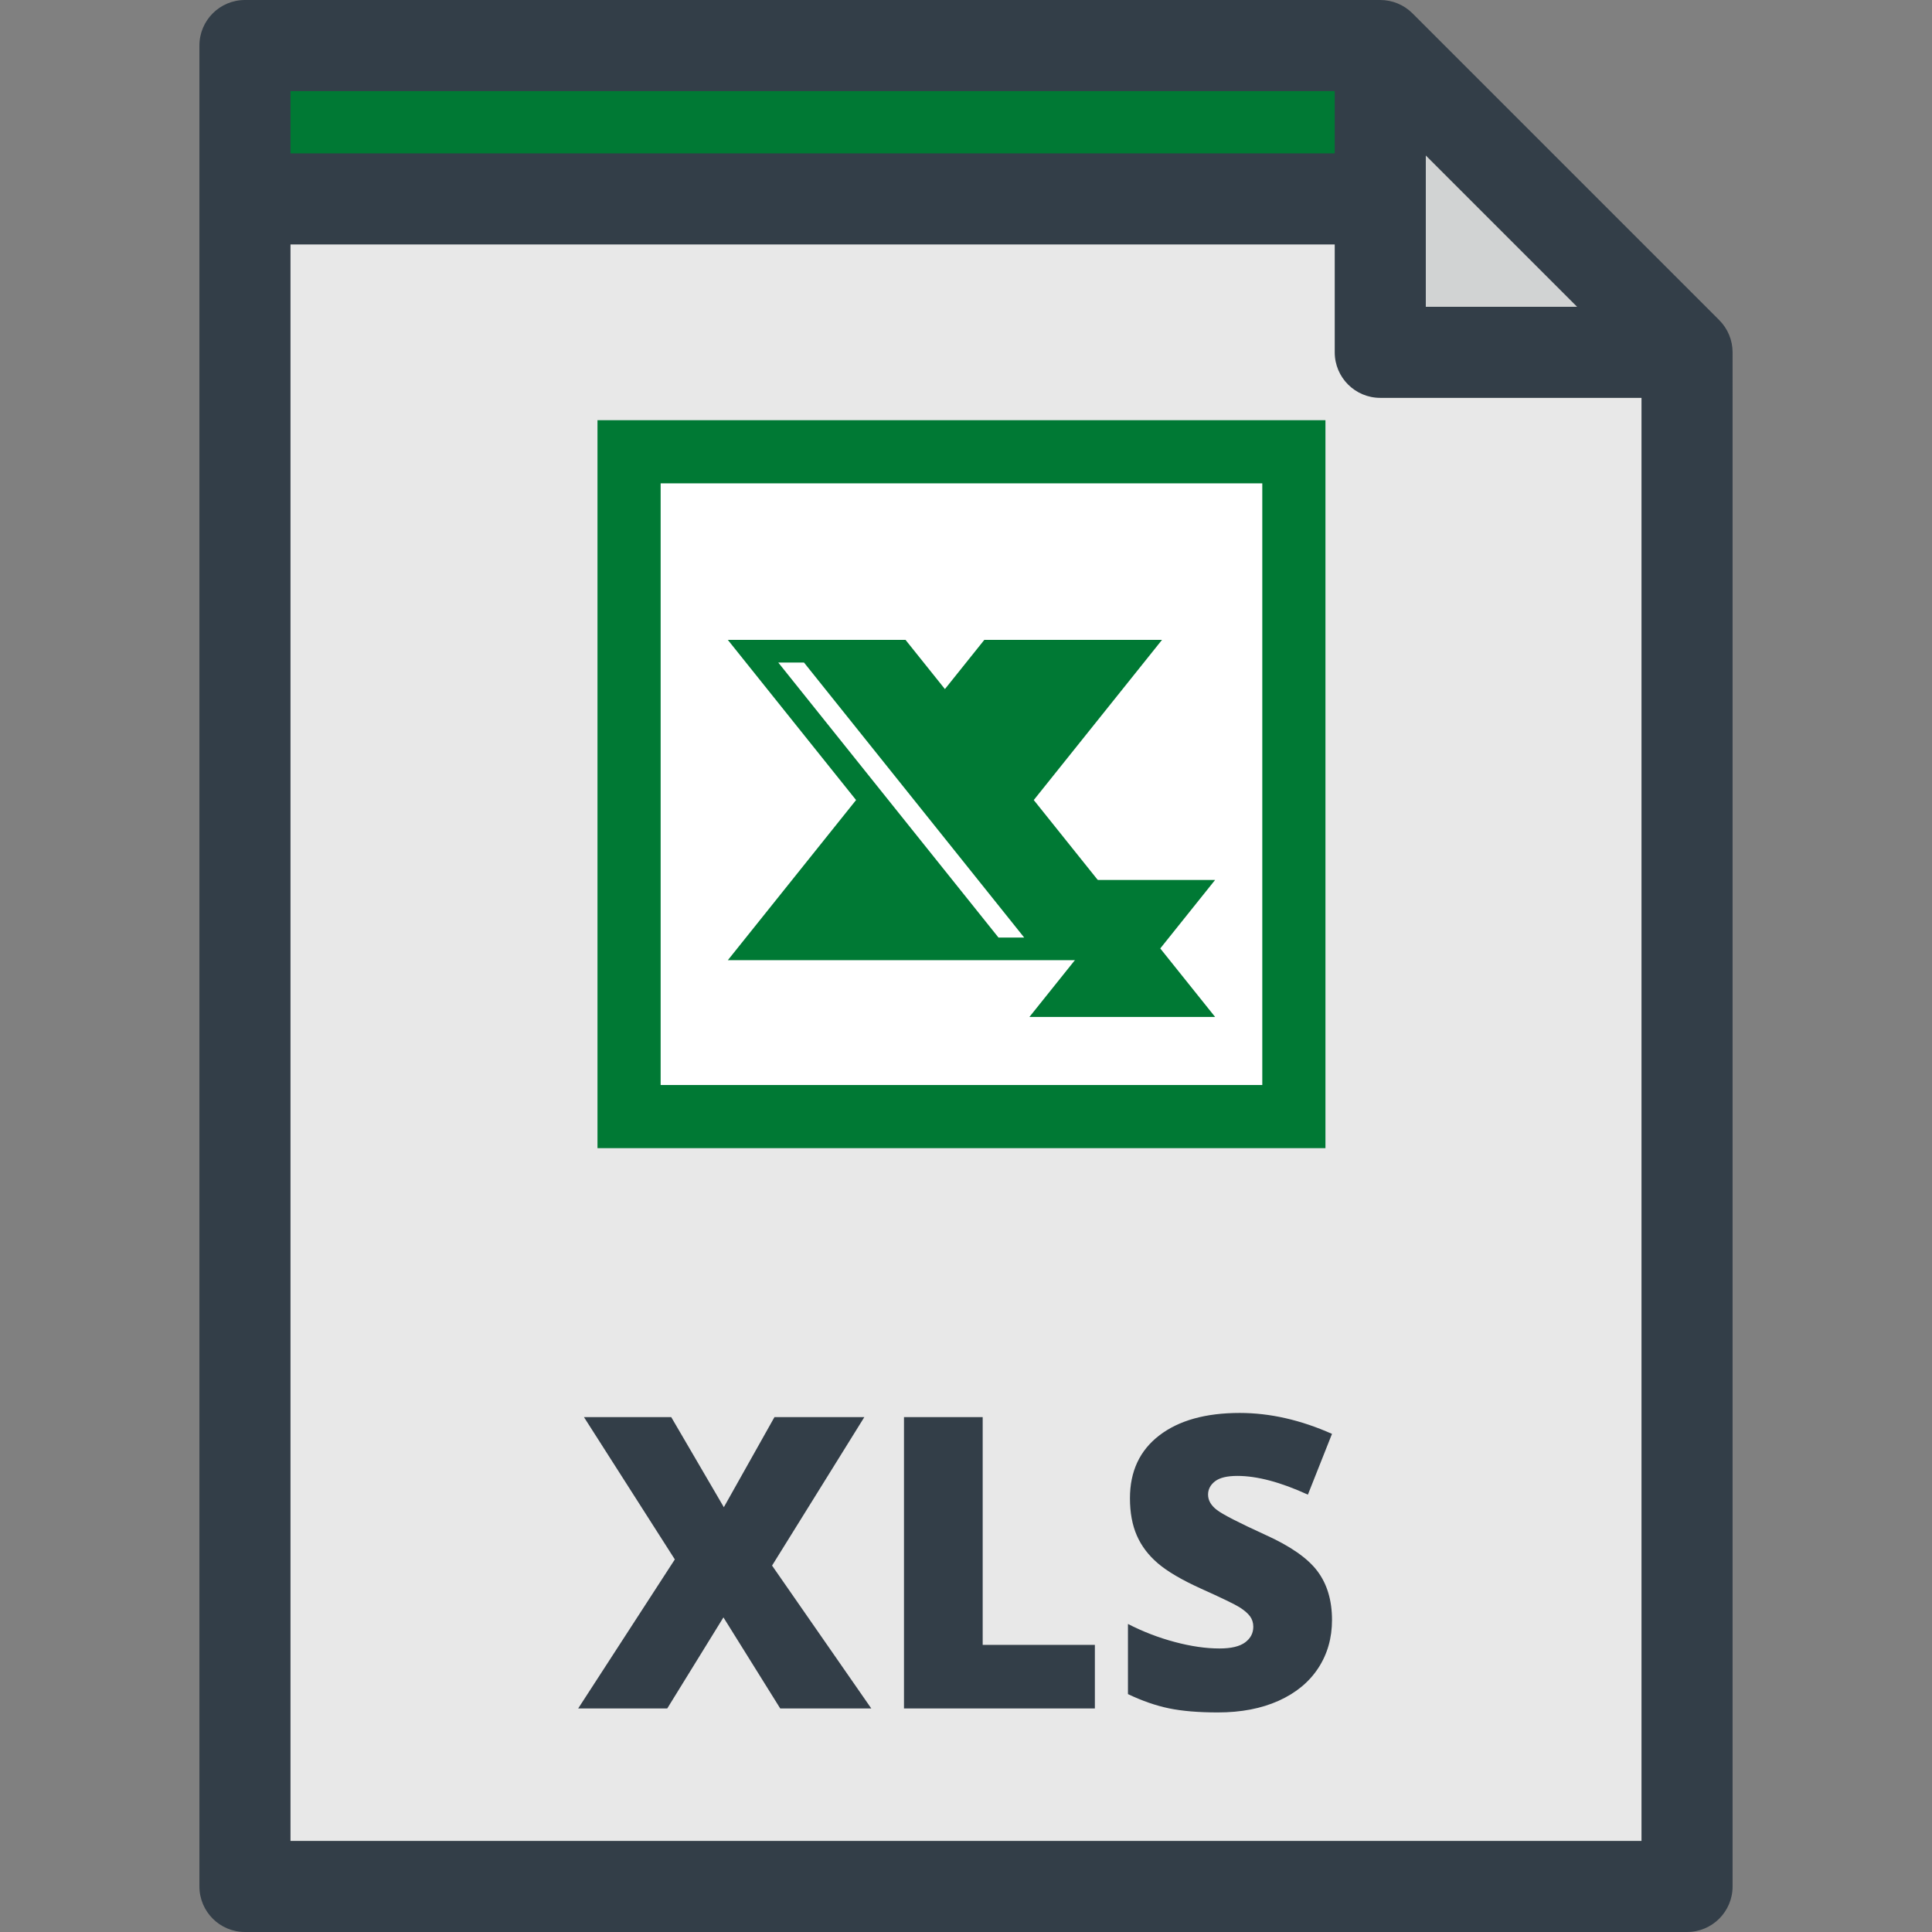 <?xml version="1.0" encoding="iso-8859-1"?>
<!-- Generator: Adobe Illustrator 19.0.0, SVG Export Plug-In . SVG Version: 6.00 Build 0)  -->
<svg version="1.1" id="Layer_1" xmlns="http://www.w3.org/2000/svg" xmlns:xlink="http://www.w3.org/1999/xlink" x="0px" y="0px"
	 viewBox="0 0 318.188 318.188" style="enable-background:new 0 0 318.188 318.188;" xml:space="preserve">
<rect x="0" y="0" width="318.188" height="318.188" fill="#808080" stroke="none"/>
<g>
	<polygon style="fill:#E8E8E8;" points="227.321,7.5 40.342,7.5 40.342,310.688 277.846,310.688 277.846,58.025 	"/>
	<g>
		<rect x="98.402" y="69.204" style="fill:#007934;" width="119.89" height="119.89"/>
		<rect x="108.803" y="79.604" style="fill:#FFFFFF;" width="99.088" height="99.088"/>
		<polygon style="fill:#007934;" points="200.12,144.923 169.541,144.923 178.573,156.203 169.541,167.482 200.12,167.482 
			191.088,156.203 		"/>
		<polygon style="fill:#007934;" points="191.375,105.386 162.109,105.386 155.622,113.487 149.135,105.386 119.869,105.386 
			140.989,131.762 119.869,158.138 191.375,158.138 170.255,131.762 		"/>
		<polygon style="fill:#FFFFFF;" points="132.411,109.116 128.176,109.116 164.444,154.408 168.678,154.408 		"/>
	</g>
	<polygon style="fill:#007934;" points="235.14,32.763 40.342,32.763 40.342,7.5 227.321,7.5 	"/>
	<polygon style="fill:#D1D3D3;" points="227.321,58.025 277.846,58.025 227.321,7.5 	"/>
	<path style="fill:#333E48;" d="M200.108,243.959c0.766-0.591,1.99-0.886,3.676-0.886c3.26,0,7.132,1.029,11.617,3.085l3.971-10.009
		c-5.163-2.297-10.229-3.446-15.194-3.446c-5.623,0-10.042,1.236-13.259,3.708c-3.216,2.473-4.823,5.918-4.823,10.337
		c0,2.363,0.377,4.409,1.132,6.137c0.755,1.729,1.914,3.26,3.479,4.595s3.91,2.713,7.039,4.135c3.457,1.554,5.584,2.582,6.384,3.085
		c0.798,0.503,1.378,1.001,1.739,1.493c0.36,0.492,0.541,1.067,0.541,1.723c0,1.05-0.448,1.909-1.346,2.576
		s-2.309,1.001-4.233,1.001c-2.231,0-4.682-0.355-7.351-1.067c-2.67-0.71-5.24-1.701-7.713-2.97v11.552
		c2.341,1.116,4.595,1.898,6.761,2.346s4.846,0.673,8.04,0.673c3.829,0,7.165-0.64,10.01-1.92c2.844-1.28,5.021-3.073,6.53-5.382
		c1.51-2.308,2.265-4.95,2.265-7.925c0-3.238-0.804-5.924-2.412-8.057c-1.607-2.133-4.479-4.129-8.614-5.989
		c-4.311-1.969-6.952-3.326-7.926-4.07c-0.974-0.743-1.46-1.586-1.46-2.527C198.96,245.283,199.342,244.55,200.108,243.959z
		 M283.149,52.722L232.625,2.197C231.218,0.79,229.311,0,227.321,0H40.342c-4.142,0-7.5,3.358-7.5,7.5v303.188
		c0,4.142,3.358,7.5,7.5,7.5h237.504c4.142,0,7.5-3.358,7.5-7.5V58.025C285.346,56.036,284.556,54.129,283.149,52.722z
		 M234.821,25.606l24.918,24.919h-24.918L234.821,25.606L234.821,25.606z M47.842,15h171.979v10.263H47.842V15z M270.346,303.188
		H47.842V40.263h171.979v17.763c0,4.142,3.358,7.5,7.5,7.5h43.024v237.662H270.346z M142.349,233.392h-14.801l-8.335,14.834
		l-8.664-14.834H96.175l14.965,23.432l-15.917,24.547h14.669l9.254-14.998l9.353,14.998h14.998l-16.343-23.53L142.349,233.392z
		 M161.843,233.392H148.88v47.979h31.439v-10.469h-18.477v-37.51H161.843z"/>
</g>
<g>
</g>
<g>
</g>
<g>
</g>
<g>
</g>
<g>
</g>
<g>
</g>
<g>
</g>
<g>
</g>
<g>
</g>
<g>
</g>
<g>
</g>
<g>
</g>
<g>
</g>
<g>
</g>
<g>
</g>
</svg>

